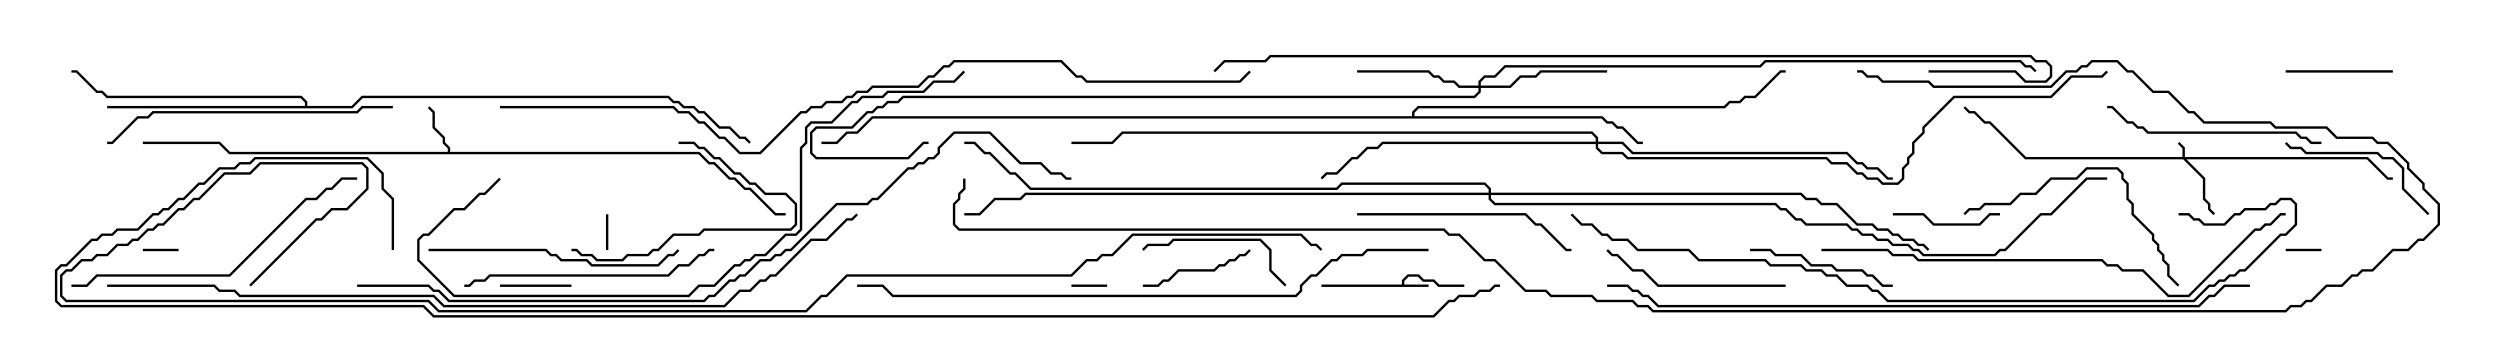 <svg version="1.1" width="105" height="15" xmlns="http://www.w3.org/2000/svg"><path d="M58.879,11.95L58.879,11.765L59.122,11.521L59.592,11.521L59.806,11.736L60.235,11.736L60.449,11.95L61.5,11.95L61.5,12.05L60.408,12.05L60.194,11.836L59.765,11.836L59.551,11.621L59.164,11.621L58.979,11.806L58.979,11.95L60,11.95L60,12.05L55.5,12.05L55.5,11.95z" stroke="none"/><path d="M18.807,6.379L18.807,6.235L18.593,6.021L18.593,5.806L18.164,5.378L18.164,4.735L17.965,4.535L18.035,4.465L18.264,4.694L18.264,5.336L18.693,5.765L18.693,5.979L18.907,6.194L18.907,6.379L29.378,6.379L29.806,6.807L30.021,6.807L30.664,7.45L30.878,7.45L31.306,7.879L31.521,7.879L32.592,8.95L33,8.95L33,9.05L32.551,9.05L31.479,7.979L31.265,7.979L30.836,7.55L30.622,7.55L29.979,6.907L29.765,6.907L29.336,6.479L9.622,6.479L9.194,6.05L6,6.05L6,5.95L9.235,5.95L9.664,6.379z" stroke="none"/><path d="M12.807,4.45L12.807,4.306L12.622,4.121L4.479,4.121L4.265,3.907L4.051,3.907L3.194,3.05L3,3.05L3,2.95L3.235,2.95L4.092,3.807L4.306,3.807L4.521,4.021L12.664,4.021L12.907,4.265L12.907,4.45L14.765,4.45L15.194,4.021L28.092,4.021L28.306,4.236L28.521,4.236L28.735,4.45L29.164,4.45L29.378,4.664L29.592,4.664L30.235,5.307L30.664,5.307L31.092,5.736L31.306,5.736L31.535,5.965L31.465,6.035L31.265,5.836L31.051,5.836L30.622,5.407L30.194,5.407L29.551,4.764L29.336,4.764L29.122,4.55L28.694,4.55L28.479,4.336L28.265,4.336L28.051,4.121L15.235,4.121L14.806,4.55L4.5,4.55L4.5,4.45z" stroke="none"/><path d="M59.307,4.879L59.307,4.694L59.551,4.45L72.408,4.45L72.622,4.236L73.051,4.236L73.265,4.021L73.694,4.021L74.765,2.95L75,2.95L75,3.05L74.806,3.05L73.735,4.121L73.306,4.121L73.092,4.336L72.664,4.336L72.449,4.55L59.592,4.55L59.407,4.735L59.407,4.879L67.306,4.879L67.521,5.093L67.735,5.093L67.949,5.307L68.164,5.307L68.806,5.95L69,5.95L69,6.05L68.765,6.05L68.122,5.407L67.908,5.407L67.694,5.193L67.479,5.193L67.265,4.979L36.664,4.979L36.021,5.621L35.592,5.621L35.164,6.05L34.5,6.05L34.5,5.95L35.122,5.95L35.551,5.521L35.979,5.521L36.622,4.879z" stroke="none"/><path d="M91.664,6.593L91.664,6.235L91.465,6.035L91.535,5.965L91.764,6.194L91.764,6.593L99.449,6.593L100.306,7.45L100.5,7.45L100.5,7.55L100.265,7.55L99.408,6.693L91.835,6.693L92.621,7.479L92.621,8.336L92.836,8.551L92.836,8.765L93.035,8.965L92.965,9.035L92.736,8.806L92.736,8.592L92.521,8.378L92.521,7.521L91.694,6.693L85.051,6.693L83.551,5.193L83.336,5.193L82.908,4.764L82.694,4.764L82.465,4.535L82.535,4.465L82.735,4.664L82.949,4.664L83.378,5.093L83.592,5.093L85.092,6.593z" stroke="none"/><path d="M62.093,3.593L62.093,3.408L62.336,3.164L62.765,3.164L63.194,2.736L73.908,2.736L74.122,2.521L84.878,2.521L85.092,2.736L85.306,2.736L85.535,2.965L85.465,3.035L85.265,2.836L85.051,2.836L84.836,2.621L74.164,2.621L73.949,2.836L63.235,2.836L62.806,3.264L62.378,3.264L62.193,3.449L62.193,3.593L63.408,3.593L63.836,3.164L64.479,3.164L64.694,2.95L67.5,2.95L67.5,3.05L64.735,3.05L64.521,3.264L63.878,3.264L63.449,3.693L62.193,3.693L62.193,3.878L61.949,4.121L37.949,4.121L37.735,4.336L37.306,4.336L37.092,4.55L36.878,4.55L36.664,4.764L36.449,4.764L35.806,5.407L34.306,5.407L34.121,5.592L34.121,6.408L34.306,6.593L38.122,6.593L38.765,5.95L39,5.95L39,6.05L38.806,6.05L38.164,6.693L34.265,6.693L34.021,6.449L34.021,5.551L34.265,5.307L35.765,5.307L36.408,4.664L36.622,4.664L36.836,4.45L37.051,4.45L37.265,4.236L37.694,4.236L37.908,4.021L61.908,4.021L62.093,3.836L62.093,3.693L61.265,3.693L61.051,3.479L60.622,3.479L60.408,3.264L60.194,3.264L59.979,3.05L57,3.05L57,2.95L60.021,2.95L60.235,3.164L60.449,3.164L60.664,3.379L61.092,3.379L61.306,3.593z" stroke="none"/><path d="M67.021,5.95L67.021,5.806L66.836,5.621L47.164,5.621L46.735,6.05L45,6.05L45,5.95L46.694,5.95L47.122,5.521L66.878,5.521L67.121,5.765L67.121,5.95L68.164,5.95L68.592,6.379L77.592,6.379L78.021,6.807L78.235,6.807L78.449,7.021L78.878,7.021L79.306,7.45L79.5,7.45L79.5,7.55L79.265,7.55L78.836,7.121L78.408,7.121L78.194,6.907L77.979,6.907L77.551,6.479L68.551,6.479L68.122,6.05L67.121,6.05L67.121,6.194L67.306,6.379L68.164,6.379L68.378,6.593L76.735,6.593L76.949,6.807L77.592,6.807L78.021,7.236L78.235,7.236L78.449,7.45L78.878,7.45L79.092,7.664L79.694,7.664L79.879,7.479L79.879,7.051L80.093,6.836L80.093,6.622L80.307,6.408L80.307,5.979L80.736,5.551L80.736,5.336L82.051,4.021L86.122,4.021L86.979,3.164L88.265,3.164L88.465,2.965L88.535,3.035L88.306,3.264L87.021,3.264L86.164,4.121L82.092,4.121L80.836,5.378L80.836,5.592L80.407,6.021L80.407,6.449L80.193,6.664L80.193,6.878L79.979,7.092L79.979,7.521L79.735,7.764L79.051,7.764L78.836,7.55L78.408,7.55L78.194,7.336L77.979,7.336L77.551,6.907L76.908,6.907L76.694,6.693L68.336,6.693L68.122,6.479L67.265,6.479L67.021,6.235L67.021,6.05L58.092,6.05L57.878,6.264L57.449,6.264L57.021,6.693L56.806,6.693L56.164,7.336L55.735,7.336L55.535,7.535L55.465,7.465L55.694,7.236L56.122,7.236L56.765,6.593L56.979,6.593L57.408,6.164L57.836,6.164L58.051,5.95z" stroke="none"/><path d="M62.521,8.093L62.521,7.949L62.336,7.764L56.378,7.764L56.164,7.979L43.265,7.979L42.622,7.336L42.408,7.336L41.551,6.479L41.336,6.479L40.908,6.05L40.5,6.05L40.5,5.95L40.949,5.95L41.378,6.379L41.592,6.379L42.449,7.236L42.664,7.236L43.306,7.879L56.122,7.879L56.336,7.664L62.378,7.664L62.621,7.908L62.621,8.093L75.664,8.093L75.878,8.307L76.306,8.307L76.521,8.521L77.164,8.521L78.021,9.379L78.664,9.379L78.878,9.593L79.306,9.593L79.521,9.807L79.735,9.807L79.949,10.021L80.378,10.021L80.592,10.236L80.806,10.236L81.035,10.465L80.965,10.535L80.765,10.336L80.551,10.336L80.336,10.121L79.908,10.121L79.694,9.907L79.479,9.907L79.265,9.693L78.836,9.693L78.622,9.479L77.979,9.479L77.122,8.621L76.479,8.621L76.265,8.407L75.836,8.407L75.622,8.193L62.621,8.193L62.621,8.336L62.806,8.521L74.592,8.521L74.806,8.736L75.021,8.736L75.449,9.164L75.664,9.164L75.878,9.379L77.592,9.379L77.806,9.593L78.021,9.593L78.235,9.807L78.664,9.807L78.878,10.021L79.306,10.021L79.521,10.236L80.164,10.236L80.378,10.45L80.592,10.45L80.806,10.664L83.765,10.664L83.979,10.45L84.194,10.45L85.694,8.95L86.122,8.95L87.622,7.45L88.5,7.45L88.5,7.55L87.664,7.55L86.164,9.05L85.735,9.05L84.235,10.55L84.021,10.55L83.806,10.764L80.765,10.764L80.551,10.55L80.336,10.55L80.122,10.336L79.479,10.336L79.265,10.121L78.836,10.121L78.622,9.907L78.194,9.907L77.979,9.693L77.765,9.693L77.551,9.479L75.836,9.479L75.622,9.264L75.408,9.264L74.979,8.836L74.765,8.836L74.551,8.621L62.765,8.621L62.521,8.378L62.521,8.193L43.092,8.193L42.878,8.407L41.806,8.407L41.164,9.05L40.5,9.05L40.5,8.95L41.122,8.95L41.765,8.307L42.836,8.307L43.051,8.093z" stroke="none"/><path d="M7.5,10.45L7.5,10.55L6,10.55L6,10.45z" stroke="none"/><path d="M25.55,10.5L25.45,10.5L25.45,9L25.55,9z" stroke="none"/><path d="M96,10.55L96,10.45L97.5,10.45L97.5,10.55z" stroke="none"/><path d="M46.5,11.95L46.5,12.05L45,12.05L45,11.95z" stroke="none"/><path d="M24,11.95L24,12.05L21,12.05L21,11.95z" stroke="none"/><path d="M84,8.95L84,9.05L83.592,9.05L83.164,9.479L81.194,9.479L80.765,9.05L79.5,9.05L79.5,8.95L80.806,8.95L81.235,9.379L83.122,9.379L83.551,8.95z" stroke="none"/><path d="M96,3.05L96,2.95L100.5,2.95L100.5,3.05z" stroke="none"/><path d="M52.465,10.465L52.535,10.535L52.306,10.764L52.092,10.764L51.878,10.979L51.664,10.979L51.449,11.193L51.235,11.193L51.021,11.407L49.521,11.407L49.092,11.836L48.878,11.836L48.664,12.05L48,12.05L48,11.95L48.622,11.95L48.836,11.736L49.051,11.736L49.479,11.307L50.979,11.307L51.194,11.093L51.408,11.093L51.622,10.879L51.836,10.879L52.051,10.664L52.265,10.664z" stroke="none"/><path d="M54.035,11.965L53.965,12.035L53.307,11.378L53.307,10.521L52.908,10.121L49.306,10.121L49.092,10.336L48.235,10.336L48.035,10.535L47.965,10.465L48.194,10.236L49.051,10.236L49.265,10.021L52.949,10.021L53.407,10.479L53.407,11.336z" stroke="none"/><path d="M79.5,11.95L79.5,12.05L79.051,12.05L78.622,11.621L78.408,11.621L78.194,11.407L77.122,11.407L76.908,11.193L76.051,11.193L75.622,10.764L74.551,10.764L74.336,10.55L73.5,10.55L73.5,10.45L74.378,10.45L74.592,10.664L75.664,10.664L76.092,11.093L76.949,11.093L77.164,11.307L78.235,11.307L78.449,11.521L78.664,11.521L79.092,11.95z" stroke="none"/><path d="M28.5,6.05L28.5,5.95L29.164,5.95L29.378,6.164L29.592,6.164L30.021,6.593L30.235,6.593L30.878,7.236L31.092,7.236L31.521,7.664L31.735,7.664L32.164,8.093L33.021,8.093L33.479,8.551L33.479,9.449L33.235,9.693L29.592,9.693L29.378,9.907L28.306,9.907L27.664,10.55L27.449,10.55L27.235,10.764L26.378,10.764L26.164,10.979L25.051,10.979L24.836,10.764L24.408,10.764L24.194,10.55L24,10.55L24,10.45L24.235,10.45L24.449,10.664L24.878,10.664L25.092,10.879L26.122,10.879L26.336,10.664L27.194,10.664L27.408,10.45L27.622,10.45L28.265,9.807L29.336,9.807L29.551,9.593L33.194,9.593L33.379,9.408L33.379,8.592L32.979,8.193L32.122,8.193L31.694,7.764L31.479,7.764L31.051,7.336L30.836,7.336L30.194,6.693L29.979,6.693L29.551,6.264L29.336,6.264L29.122,6.05z" stroke="none"/><path d="M102.035,8.965L101.965,9.035L100.879,7.949L100.879,7.092L100.479,6.693L100.051,6.693L99.836,6.479L96.836,6.479L96.622,6.264L96.194,6.264L95.965,6.035L96.035,5.965L96.235,6.164L96.664,6.164L96.878,6.379L99.878,6.379L100.092,6.593L100.521,6.593L100.979,7.051L100.979,7.908z" stroke="none"/><path d="M75,11.95L75,12.05L69.622,12.05L68.979,11.407L68.551,11.407L67.908,10.764L67.694,10.764L67.465,10.535L67.535,10.465L67.735,10.664L67.949,10.664L68.592,11.307L69.021,11.307L69.664,11.95z" stroke="none"/><path d="M97.5,5.95L97.5,6.05L97.051,6.05L96.836,5.836L96.622,5.836L96.408,5.621L90.194,5.621L89.979,5.407L89.765,5.407L89.551,5.193L89.336,5.193L88.694,4.55L88.5,4.55L88.5,4.45L88.735,4.45L89.378,5.093L89.592,5.093L89.806,5.307L90.021,5.307L90.235,5.521L96.449,5.521L96.664,5.736L96.878,5.736L97.092,5.95z" stroke="none"/><path d="M57,9.05L57,8.95L64.092,8.95L64.521,9.379L64.735,9.379L65.806,10.45L66,10.45L66,10.55L65.765,10.55L64.694,9.479L64.479,9.479L64.051,9.05z" stroke="none"/><path d="M91.535,11.965L91.465,12.035L91.021,11.592L91.021,11.164L90.807,10.949L90.807,10.735L90.593,10.521L90.593,10.306L90.379,10.092L90.379,9.878L89.521,9.021L89.521,8.592L89.307,8.378L89.307,7.735L89.093,7.521L89.093,7.306L88.908,7.121L87.664,7.121L87.235,7.55L86.164,7.55L85.521,8.193L84.878,8.193L84.449,8.621L83.378,8.621L83.164,8.836L82.735,8.836L82.535,9.035L82.465,8.965L82.694,8.736L83.122,8.736L83.336,8.521L84.408,8.521L84.836,8.093L85.479,8.093L86.122,7.45L87.194,7.45L87.622,7.021L88.949,7.021L89.193,7.265L89.193,7.479L89.407,7.694L89.407,8.336L89.621,8.551L89.621,8.979L90.479,9.836L90.479,10.051L90.693,10.265L90.693,10.479L90.907,10.694L90.907,10.908L91.121,11.122L91.121,11.551z" stroke="none"/><path d="M18,10.55L18,10.45L22.949,10.45L23.164,10.664L23.378,10.664L23.592,10.879L24.664,10.879L24.878,11.093L27.622,11.093L28.051,10.664L28.265,10.664L28.465,10.465L28.535,10.535L28.306,10.764L28.092,10.764L27.664,11.193L24.836,11.193L24.622,10.979L23.551,10.979L23.336,10.764L23.122,10.764L22.908,10.55z" stroke="none"/><path d="M19.5,12.05L19.5,11.95L19.694,11.95L19.908,11.736L20.336,11.736L20.551,11.521L28.051,11.521L28.479,11.093L28.908,11.093L29.336,10.664L29.551,10.664L29.765,10.45L30,10.45L30,10.55L29.806,10.55L29.592,10.764L29.378,10.764L28.949,11.193L28.521,11.193L28.092,11.621L20.592,11.621L20.378,11.836L19.949,11.836L19.735,12.05z" stroke="none"/><path d="M16.5,4.45L16.5,4.55L15.235,4.55L15.021,4.764L6.449,4.764L6.235,4.979L5.806,4.979L4.735,6.05L4.5,6.05L4.5,5.95L4.694,5.95L5.765,4.879L6.194,4.879L6.408,4.664L14.979,4.664L15.194,4.45z" stroke="none"/><path d="M3,12.05L3,11.95L3.622,11.95L4.051,11.521L9.622,11.521L12.836,8.307L13.265,8.307L13.694,7.879L13.908,7.879L14.336,7.45L15,7.45L15,7.55L14.378,7.55L13.949,7.979L13.735,7.979L13.306,8.407L12.878,8.407L9.664,11.621L4.092,11.621L3.664,12.05z" stroke="none"/><path d="M76.5,10.55L76.5,10.45L79.306,10.45L79.521,10.664L80.378,10.664L80.592,10.879L88.306,10.879L88.521,11.093L88.949,11.093L89.164,11.307L90.021,11.307L91.092,12.379L91.908,12.379L94.694,9.593L94.908,9.593L95.122,9.379L95.336,9.379L95.765,8.95L96,8.95L96,9.05L95.806,9.05L95.378,9.479L95.164,9.479L94.949,9.693L94.735,9.693L91.949,12.479L91.051,12.479L89.979,11.407L89.122,11.407L88.908,11.193L88.479,11.193L88.265,10.979L80.551,10.979L80.336,10.764L79.479,10.764L79.265,10.55z" stroke="none"/><path d="M20.965,7.465L21.035,7.535L20.378,8.193L20.164,8.193L19.521,8.836L19.092,8.836L18.021,9.907L17.806,9.907L17.621,10.092L17.621,10.908L19.092,12.379L28.908,12.379L29.336,11.95L29.979,11.95L30.836,11.093L31.051,11.093L31.265,10.879L31.479,10.879L31.694,10.664L32.122,10.664L32.979,9.807L33.408,9.807L33.593,9.622L33.593,6.194L33.807,5.979L33.807,5.336L34.051,5.093L34.908,5.093L35.765,4.236L35.979,4.236L36.194,4.021L37.051,4.021L37.265,3.807L38.765,3.807L39.194,3.379L40.051,3.379L40.465,2.965L40.535,3.035L40.092,3.479L39.235,3.479L38.806,3.907L37.306,3.907L37.092,4.121L36.235,4.121L36.021,4.336L35.806,4.336L34.949,5.193L34.092,5.193L33.907,5.378L33.907,6.021L33.693,6.235L33.693,9.664L33.449,9.907L33.021,9.907L32.164,10.764L31.735,10.764L31.521,10.979L31.306,10.979L31.092,11.193L30.878,11.193L30.021,12.05L29.378,12.05L28.949,12.479L19.051,12.479L17.521,10.949L17.521,10.051L17.765,9.807L17.979,9.807L19.051,8.736L19.479,8.736L20.122,8.093L20.336,8.093z" stroke="none"/><path d="M60,10.45L60,10.55L57.449,10.55L57.235,10.764L56.378,10.764L56.164,10.979L55.949,10.979L55.306,11.621L55.092,11.621L54.693,12.021L54.693,12.235L54.449,12.479L37.479,12.479L37.051,12.05L36,12.05L36,11.95L37.092,11.95L37.521,12.379L54.408,12.379L54.593,12.194L54.593,11.979L55.051,11.521L55.265,11.521L55.908,10.879L56.122,10.879L56.336,10.664L57.194,10.664L57.408,10.45z" stroke="none"/><path d="M91.5,9.05L91.5,8.95L91.949,8.95L92.164,9.164L92.378,9.164L92.592,9.379L93.408,9.379L93.836,8.95L94.051,8.95L94.265,8.736L95.122,8.736L95.336,8.521L95.551,8.521L95.765,8.307L96.235,8.307L96.479,8.551L96.479,9.449L96.021,9.907L95.806,9.907L94.306,11.407L94.092,11.407L93.878,11.621L93.664,11.621L93.449,11.836L93.235,11.836L93.021,12.05L92.806,12.05L92.164,12.693L79.265,12.693L78.836,12.264L78.622,12.264L78.408,12.05L77.551,12.05L77.122,11.621L76.694,11.621L76.479,11.407L75.836,11.407L75.622,11.193L74.336,11.193L74.122,10.979L71.336,10.979L70.908,10.55L68.765,10.55L68.336,10.121L67.694,10.121L67.479,9.907L67.265,9.907L66.836,9.479L66.408,9.479L65.965,9.035L66.035,8.965L66.449,9.379L66.878,9.379L67.306,9.807L67.521,9.807L67.735,10.021L68.378,10.021L68.806,10.45L70.949,10.45L71.378,10.879L74.164,10.879L74.378,11.093L75.664,11.093L75.878,11.307L76.521,11.307L76.735,11.521L77.164,11.521L77.592,11.95L78.449,11.95L78.664,12.164L78.878,12.164L79.306,12.593L92.122,12.593L92.765,11.95L92.979,11.95L93.194,11.736L93.408,11.736L93.622,11.521L93.836,11.521L94.051,11.307L94.265,11.307L95.765,9.807L95.979,9.807L96.379,9.408L96.379,8.592L96.194,8.407L95.806,8.407L95.592,8.621L95.378,8.621L95.164,8.836L94.306,8.836L94.092,9.05L93.878,9.05L93.449,9.479L92.551,9.479L92.336,9.264L92.122,9.264L91.908,9.05z" stroke="none"/><path d="M94.5,11.95L94.5,12.05L93.449,12.05L93.021,12.479L92.806,12.479L92.378,12.907L69.622,12.907L69.194,12.479L68.979,12.479L68.765,12.264L68.551,12.264L68.336,12.05L67.5,12.05L67.5,11.95L68.378,11.95L68.592,12.164L68.806,12.164L69.021,12.379L69.235,12.379L69.664,12.807L92.336,12.807L92.765,12.379L92.979,12.379L93.408,11.95z" stroke="none"/><path d="M81,3.05L81,2.95L84.664,2.95L85.092,3.379L85.908,3.379L86.093,3.194L86.093,2.806L85.908,2.621L85.479,2.621L85.265,2.407L53.378,2.407L53.164,2.621L51.449,2.621L51.035,3.035L50.965,2.965L51.408,2.521L53.122,2.521L53.336,2.307L85.306,2.307L85.521,2.521L85.949,2.521L86.193,2.765L86.193,3.235L85.949,3.479L85.051,3.479L84.622,3.05z" stroke="none"/><path d="M15,12.05L15,11.95L18.021,11.95L18.235,12.164L18.449,12.164L18.878,12.593L29.551,12.593L29.765,12.379L29.979,12.379L30.622,11.736L30.836,11.736L31.051,11.521L31.265,11.521L31.908,10.879L32.336,10.879L32.551,10.664L32.765,10.664L32.979,10.45L33.194,10.45L35.122,8.521L36.408,8.521L36.622,8.307L36.836,8.307L38.122,7.021L38.336,7.021L38.551,6.807L38.765,6.807L38.979,6.593L39.194,6.593L39.379,6.408L39.379,6.194L40.051,5.521L41.592,5.521L42.878,6.807L43.735,6.807L44.164,7.236L44.592,7.236L44.806,7.45L45,7.45L45,7.55L44.765,7.55L44.551,7.336L44.122,7.336L43.694,6.907L42.836,6.907L41.551,5.621L40.092,5.621L39.479,6.235L39.479,6.449L39.235,6.693L39.021,6.693L38.806,6.907L38.592,6.907L38.378,7.121L38.164,7.121L36.878,8.407L36.664,8.407L36.449,8.621L35.164,8.621L33.235,10.55L33.021,10.55L32.806,10.764L32.592,10.764L32.378,10.979L31.949,10.979L31.306,11.621L31.092,11.621L30.878,11.836L30.664,11.836L30.021,12.479L29.806,12.479L29.592,12.693L18.836,12.693L18.408,12.264L18.194,12.264L17.979,12.05z" stroke="none"/><path d="M21,4.55L21,4.45L28.306,4.45L28.521,4.664L28.949,4.664L29.378,5.093L29.592,5.093L30.235,5.736L30.449,5.736L31.092,6.379L31.908,6.379L33.622,4.664L33.836,4.664L34.051,4.45L34.479,4.45L34.694,4.236L35.336,4.236L35.551,4.021L35.765,4.021L35.979,3.807L36.408,3.807L36.622,3.593L38.551,3.593L38.979,3.164L39.194,3.164L39.622,2.736L39.836,2.736L40.051,2.521L44.592,2.521L45.235,3.164L45.449,3.164L45.664,3.379L52.051,3.379L52.465,2.965L52.535,3.035L52.092,3.479L45.622,3.479L45.408,3.264L45.194,3.264L44.551,2.621L40.092,2.621L39.878,2.836L39.664,2.836L39.235,3.264L39.021,3.264L38.592,3.693L36.664,3.693L36.449,3.907L36.021,3.907L35.806,4.121L35.592,4.121L35.378,4.336L34.735,4.336L34.521,4.55L34.092,4.55L33.878,4.764L33.664,4.764L31.949,6.479L31.051,6.479L30.408,5.836L30.194,5.836L29.551,5.193L29.336,5.193L28.908,4.764L28.479,4.764L28.265,4.55z" stroke="none"/><path d="M4.5,12.05L4.5,11.95L9.021,11.95L9.235,12.164L9.878,12.164L10.092,12.379L18.235,12.379L18.664,12.807L30.408,12.807L31.051,12.164L31.479,12.164L31.908,11.736L32.122,11.736L32.336,11.521L32.551,11.521L34.051,10.021L34.694,10.021L35.551,9.164L35.765,9.164L35.965,8.965L36.035,9.035L35.806,9.264L35.592,9.264L34.735,10.121L34.092,10.121L32.592,11.621L32.378,11.621L32.164,11.836L31.949,11.836L31.521,12.264L31.092,12.264L30.449,12.907L18.622,12.907L18.194,12.479L10.051,12.479L9.836,12.264L9.194,12.264L8.979,12.05z" stroke="none"/><path d="M40.45,7.5L40.55,7.5L40.55,7.949L40.336,8.164L40.336,8.378L40.121,8.592L40.121,9.408L40.306,9.593L60.664,9.593L60.878,9.807L61.306,9.807L62.378,10.879L62.806,10.879L64.092,12.164L64.949,12.164L65.164,12.379L66.878,12.379L67.092,12.593L68.592,12.593L68.806,12.807L69.235,12.807L69.449,13.021L95.979,13.021L96.194,12.807L96.622,12.807L96.836,12.593L97.051,12.593L97.694,11.95L98.336,11.95L98.765,11.521L98.979,11.521L99.194,11.307L99.622,11.307L100.479,10.45L101.122,10.45L101.551,10.021L101.765,10.021L102.379,9.408L102.379,8.592L101.736,7.949L101.736,7.735L101.093,7.092L101.093,6.878L100.265,6.05L99.836,6.05L99.622,5.836L98.122,5.836L97.694,5.407L95.551,5.407L95.336,5.193L92.551,5.193L92.122,4.764L91.908,4.764L91.051,3.907L90.408,3.907L89.551,3.05L89.336,3.05L88.908,2.621L87.878,2.621L87.664,2.836L87.449,2.836L87.235,3.05L86.806,3.05L86.164,3.693L81.194,3.693L80.979,3.479L79.051,3.479L78.836,3.264L78.408,3.264L78.194,3.05L78,3.05L78,2.95L78.235,2.95L78.449,3.164L78.878,3.164L79.092,3.379L81.021,3.379L81.235,3.593L86.122,3.593L86.765,2.95L87.194,2.95L87.408,2.736L87.622,2.736L87.836,2.521L88.949,2.521L89.378,2.95L89.592,2.95L90.449,3.807L91.092,3.807L91.949,4.664L92.164,4.664L92.592,5.093L95.378,5.093L95.592,5.307L97.735,5.307L98.164,5.736L99.664,5.736L99.878,5.95L100.306,5.95L101.193,6.836L101.193,7.051L101.836,7.694L101.836,7.908L102.479,8.551L102.479,9.449L101.806,10.121L101.592,10.121L101.164,10.55L100.521,10.55L99.664,11.407L99.235,11.407L99.021,11.621L98.806,11.621L98.378,12.05L97.735,12.05L97.092,12.693L96.878,12.693L96.664,12.907L96.235,12.907L96.021,13.121L69.408,13.121L69.194,12.907L68.765,12.907L68.551,12.693L67.051,12.693L66.836,12.479L65.122,12.479L64.908,12.264L64.051,12.264L62.765,10.979L62.336,10.979L61.265,9.907L60.836,9.907L60.622,9.693L40.265,9.693L40.021,9.449L40.021,8.551L40.236,8.336L40.236,8.122L40.45,7.908z" stroke="none"/><path d="M10.535,12.035L10.465,11.965L13.265,9.164L13.479,9.164L13.908,8.736L14.551,8.736L15.379,7.908L15.379,7.092L15.194,6.907L10.949,6.907L10.521,7.336L9.449,7.336L8.378,8.407L8.164,8.407L7.735,8.836L7.521,8.836L6.878,9.479L6.664,9.479L6.449,9.693L6.235,9.693L5.806,10.121L5.592,10.121L5.378,10.336L4.949,10.336L4.521,10.764L4.092,10.764L3.878,10.979L3.449,10.979L3.021,11.407L2.806,11.407L2.621,11.592L2.621,12.408L2.806,12.593L18.021,12.593L18.449,13.021L33.836,13.021L34.479,12.379L34.694,12.379L35.551,11.521L44.979,11.521L45.622,10.879L46.051,10.879L46.265,10.664L46.694,10.664L47.551,9.807L54.664,9.807L55.092,10.236L55.306,10.236L55.535,10.465L55.465,10.535L55.265,10.336L55.051,10.336L54.622,9.907L47.592,9.907L46.735,10.764L46.306,10.764L46.092,10.979L45.664,10.979L45.021,11.621L35.592,11.621L34.735,12.479L34.521,12.479L33.878,13.121L18.408,13.121L17.979,12.693L2.765,12.693L2.521,12.449L2.521,11.551L2.765,11.307L2.979,11.307L3.408,10.879L3.836,10.879L4.051,10.664L4.479,10.664L4.908,10.236L5.336,10.236L5.551,10.021L5.765,10.021L6.194,9.593L6.408,9.593L6.622,9.379L6.836,9.379L7.479,8.736L7.694,8.736L8.122,8.307L8.336,8.307L9.408,7.236L10.479,7.236L10.908,6.807L15.235,6.807L15.479,7.051L15.479,7.949L14.592,8.836L13.949,8.836L13.521,9.264L13.306,9.264z" stroke="none"/><path d="M16.55,10.5L16.45,10.5L16.45,8.378L16.021,7.949L16.021,7.306L15.408,6.693L10.735,6.693L10.521,6.907L10.092,6.907L9.878,7.121L9.235,7.121L8.592,7.764L8.378,7.764L7.735,8.407L7.521,8.407L7.092,8.836L6.878,8.836L6.664,9.05L6.449,9.05L5.806,9.693L4.949,9.693L4.735,9.907L4.306,9.907L4.092,10.121L3.878,10.121L2.806,11.193L2.592,11.193L2.407,11.378L2.407,12.622L2.592,12.807L17.806,12.807L18.235,13.236L60.194,13.236L60.836,12.593L61.051,12.593L61.265,12.379L61.908,12.379L62.122,12.164L62.551,12.164L62.765,11.95L63,11.95L63,12.05L62.806,12.05L62.592,12.264L62.164,12.264L61.949,12.479L61.306,12.479L61.092,12.693L60.878,12.693L60.235,13.336L18.194,13.336L17.765,12.907L2.551,12.907L2.307,12.664L2.307,11.336L2.551,11.093L2.765,11.093L3.836,10.021L4.051,10.021L4.265,9.807L4.694,9.807L4.908,9.593L5.765,9.593L6.408,8.95L6.622,8.95L6.836,8.736L7.051,8.736L7.479,8.307L7.694,8.307L8.336,7.664L8.551,7.664L9.194,7.021L9.836,7.021L10.051,6.807L10.479,6.807L10.694,6.593L15.449,6.593L16.121,7.265L16.121,7.908L16.55,8.336z" stroke="none"/></svg>